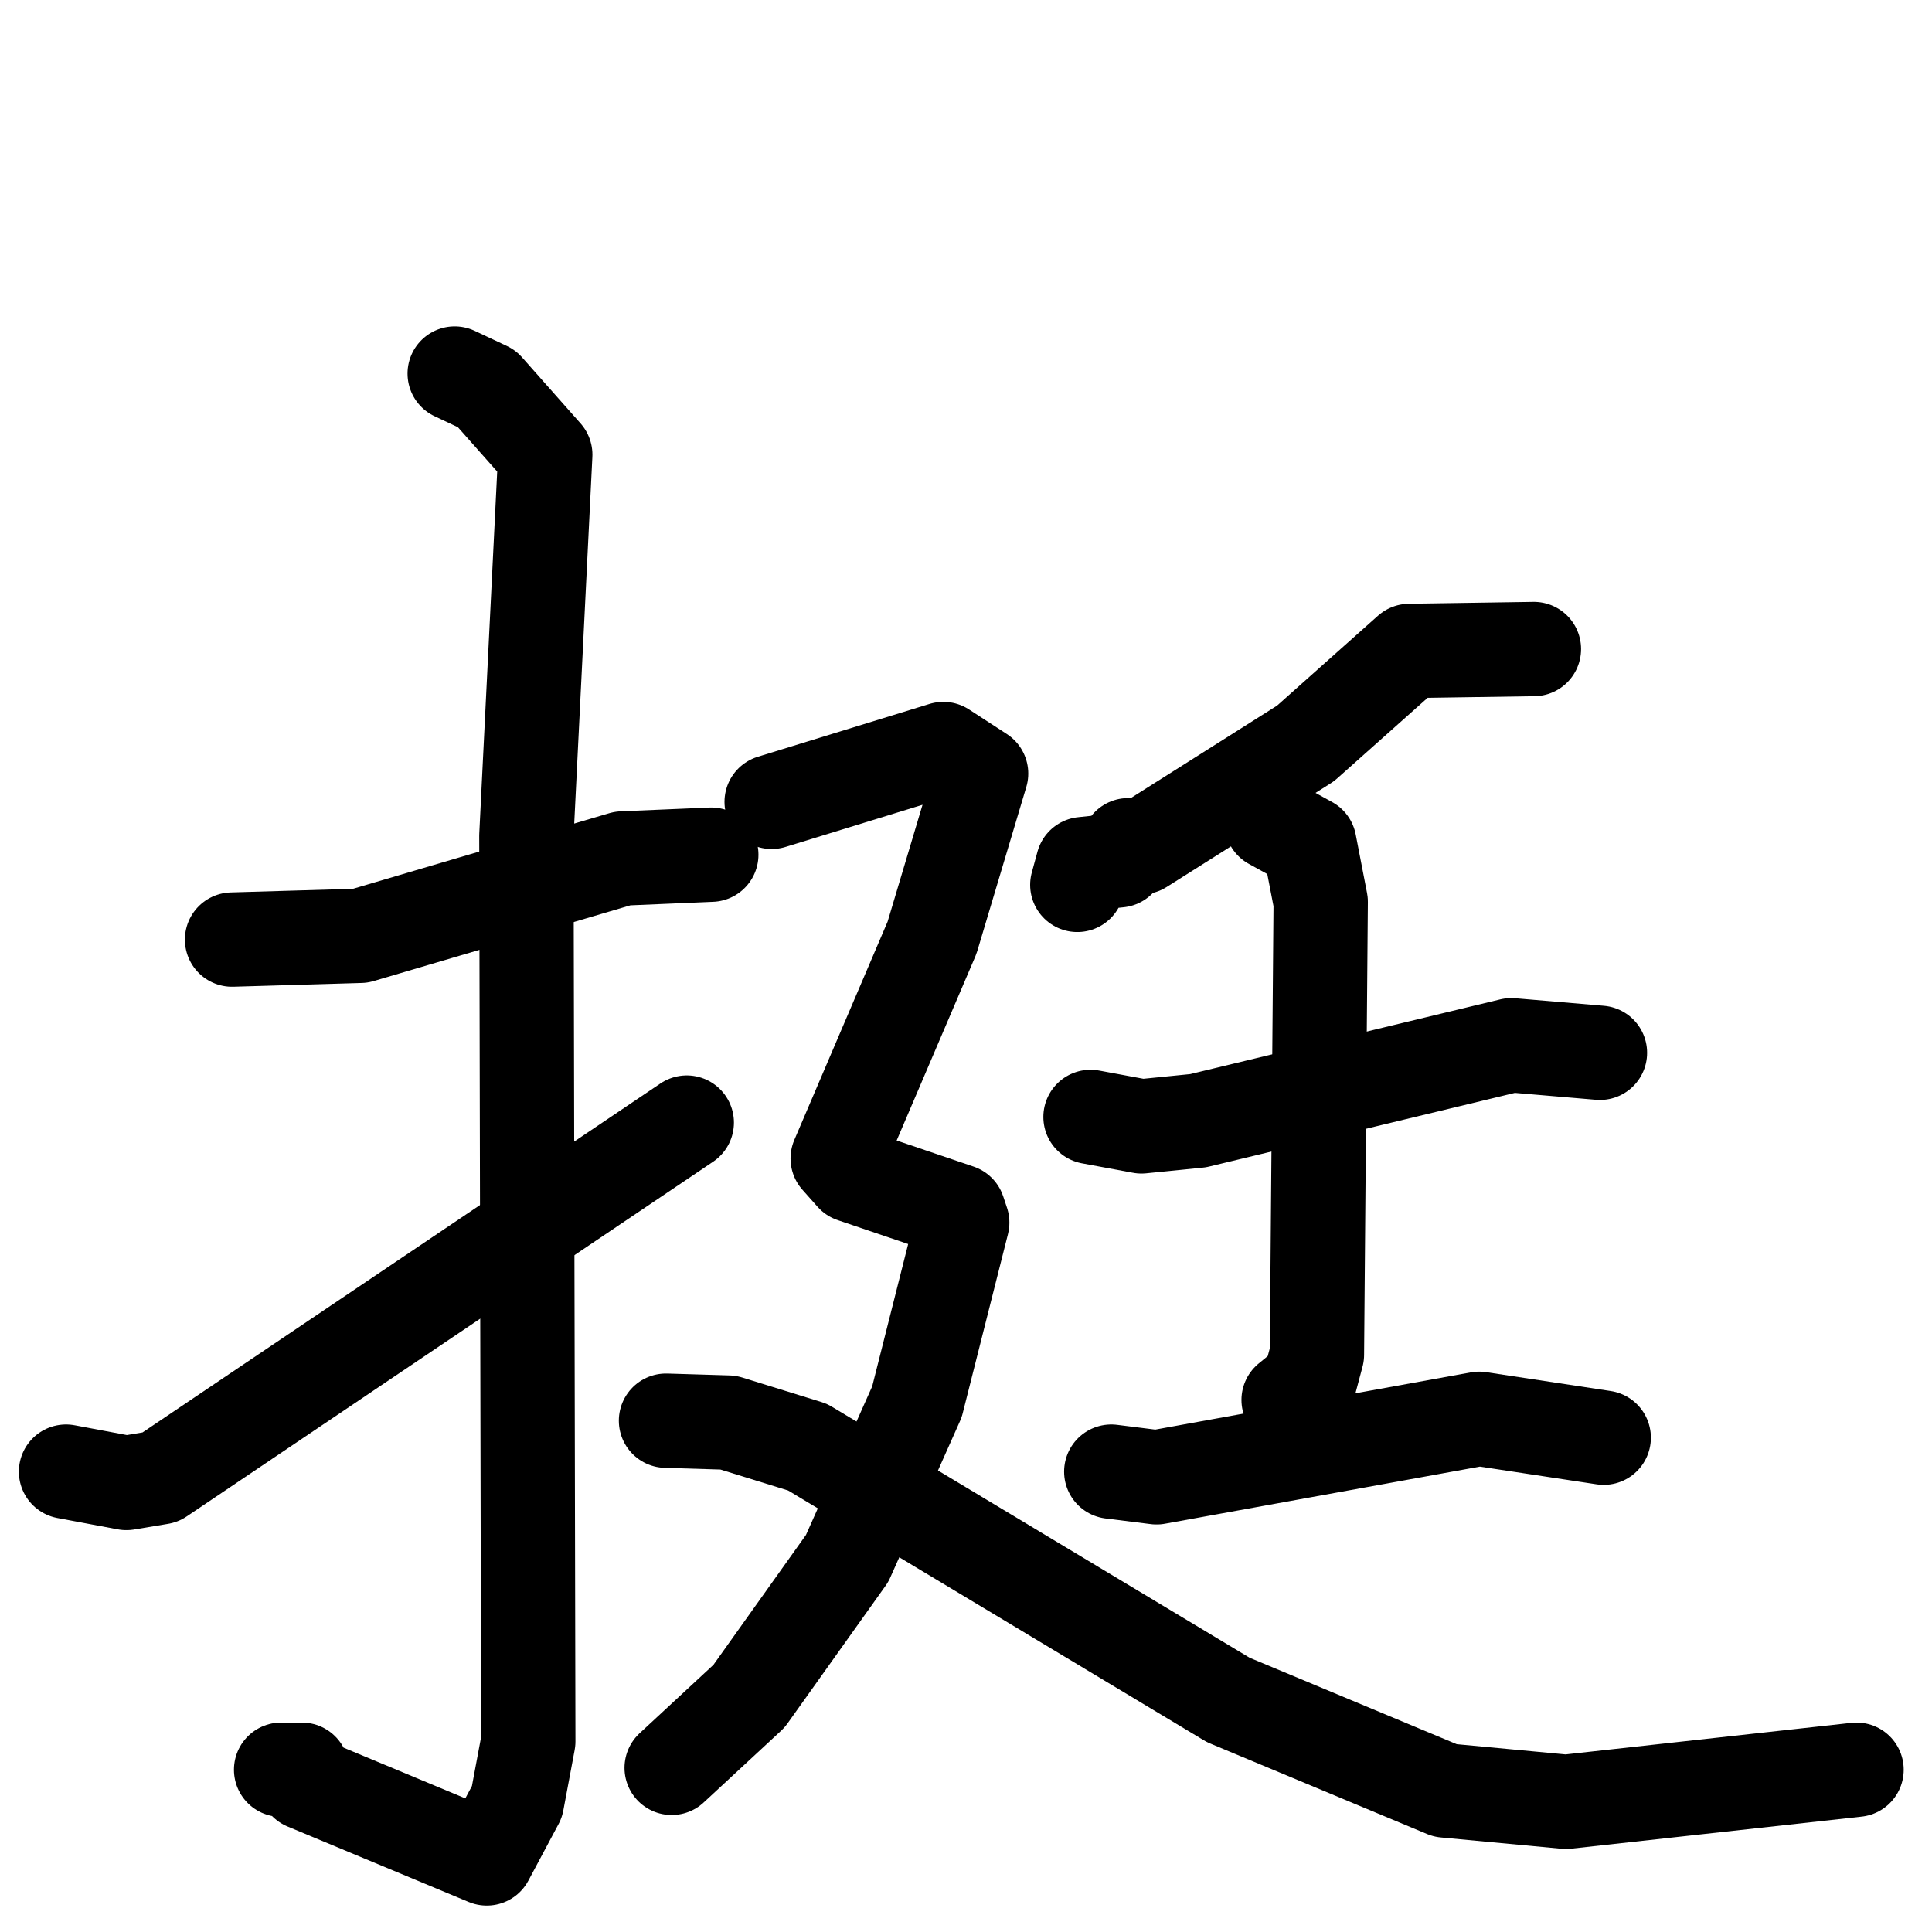 <svg xmlns="http://www.w3.org/2000/svg" viewBox="0 0 1024 1024">
  <g style="fill:none;stroke:#000000;stroke-width:50;stroke-linecap:round;stroke-linejoin:round;" transform="scale(1, 1) translate(0, 0)">
    <path d="M 123.0,498.0 L 191.0,496.0 L 330.0,455.0 L 377.0,453.0"/>
    <path d="M 241.0,198.0 L 258.0,206.0 L 289.0,241.0 L 279.0,443.0 L 280.0,923.0 L 274.0,955.0 L 258.0,985.0 L 162.0,945.0 L 160.0,938.0 L 149.0,938.0"/>
    <path d="M 35.0,780.0 L 67.0,786.0 L 85.0,783.0 L 364.0,595.0"/>
    <path d="M 813.0,344.0 L 747.0,345.0 L 692.0,394.0 L 605.0,449.0 L 598.0,448.0 L 593.0,456.0 L 574.0,458.0 L 571.0,469.0"/>
    <path d="M 578.0,592.0 L 605.0,597.0 L 635.0,594.0 L 801.0,554.0 L 848.0,558.0"/>
    <path d="M 674.0,436.0 L 694.0,447.0 L 700.0,478.0 L 698.0,718.0 L 694.0,733.0 L 683.0,742.0"/>
    <path d="M 589.0,780.0 L 613.0,783.0 L 784.0,752.0 L 850.0,762.0"/>
    <path d="M 409.0,425.0 L 500.0,397.0 L 520.0,410.0 L 494.0,497.0 L 444.0,614.0 L 452.0,623.0 L 508.0,642.0 L 510.0,648.0 L 486.0,743.0 L 449.0,826.0 L 397.0,899.0 L 356.0,937.0"/>
    <path d="M 353.0,753.0 L 386.0,754.0 L 428.0,767.0 L 651.0,901.0 L 766.0,949.0 L 830.0,955.0 L 984.0,938.0"/>
  </g>
</svg>

